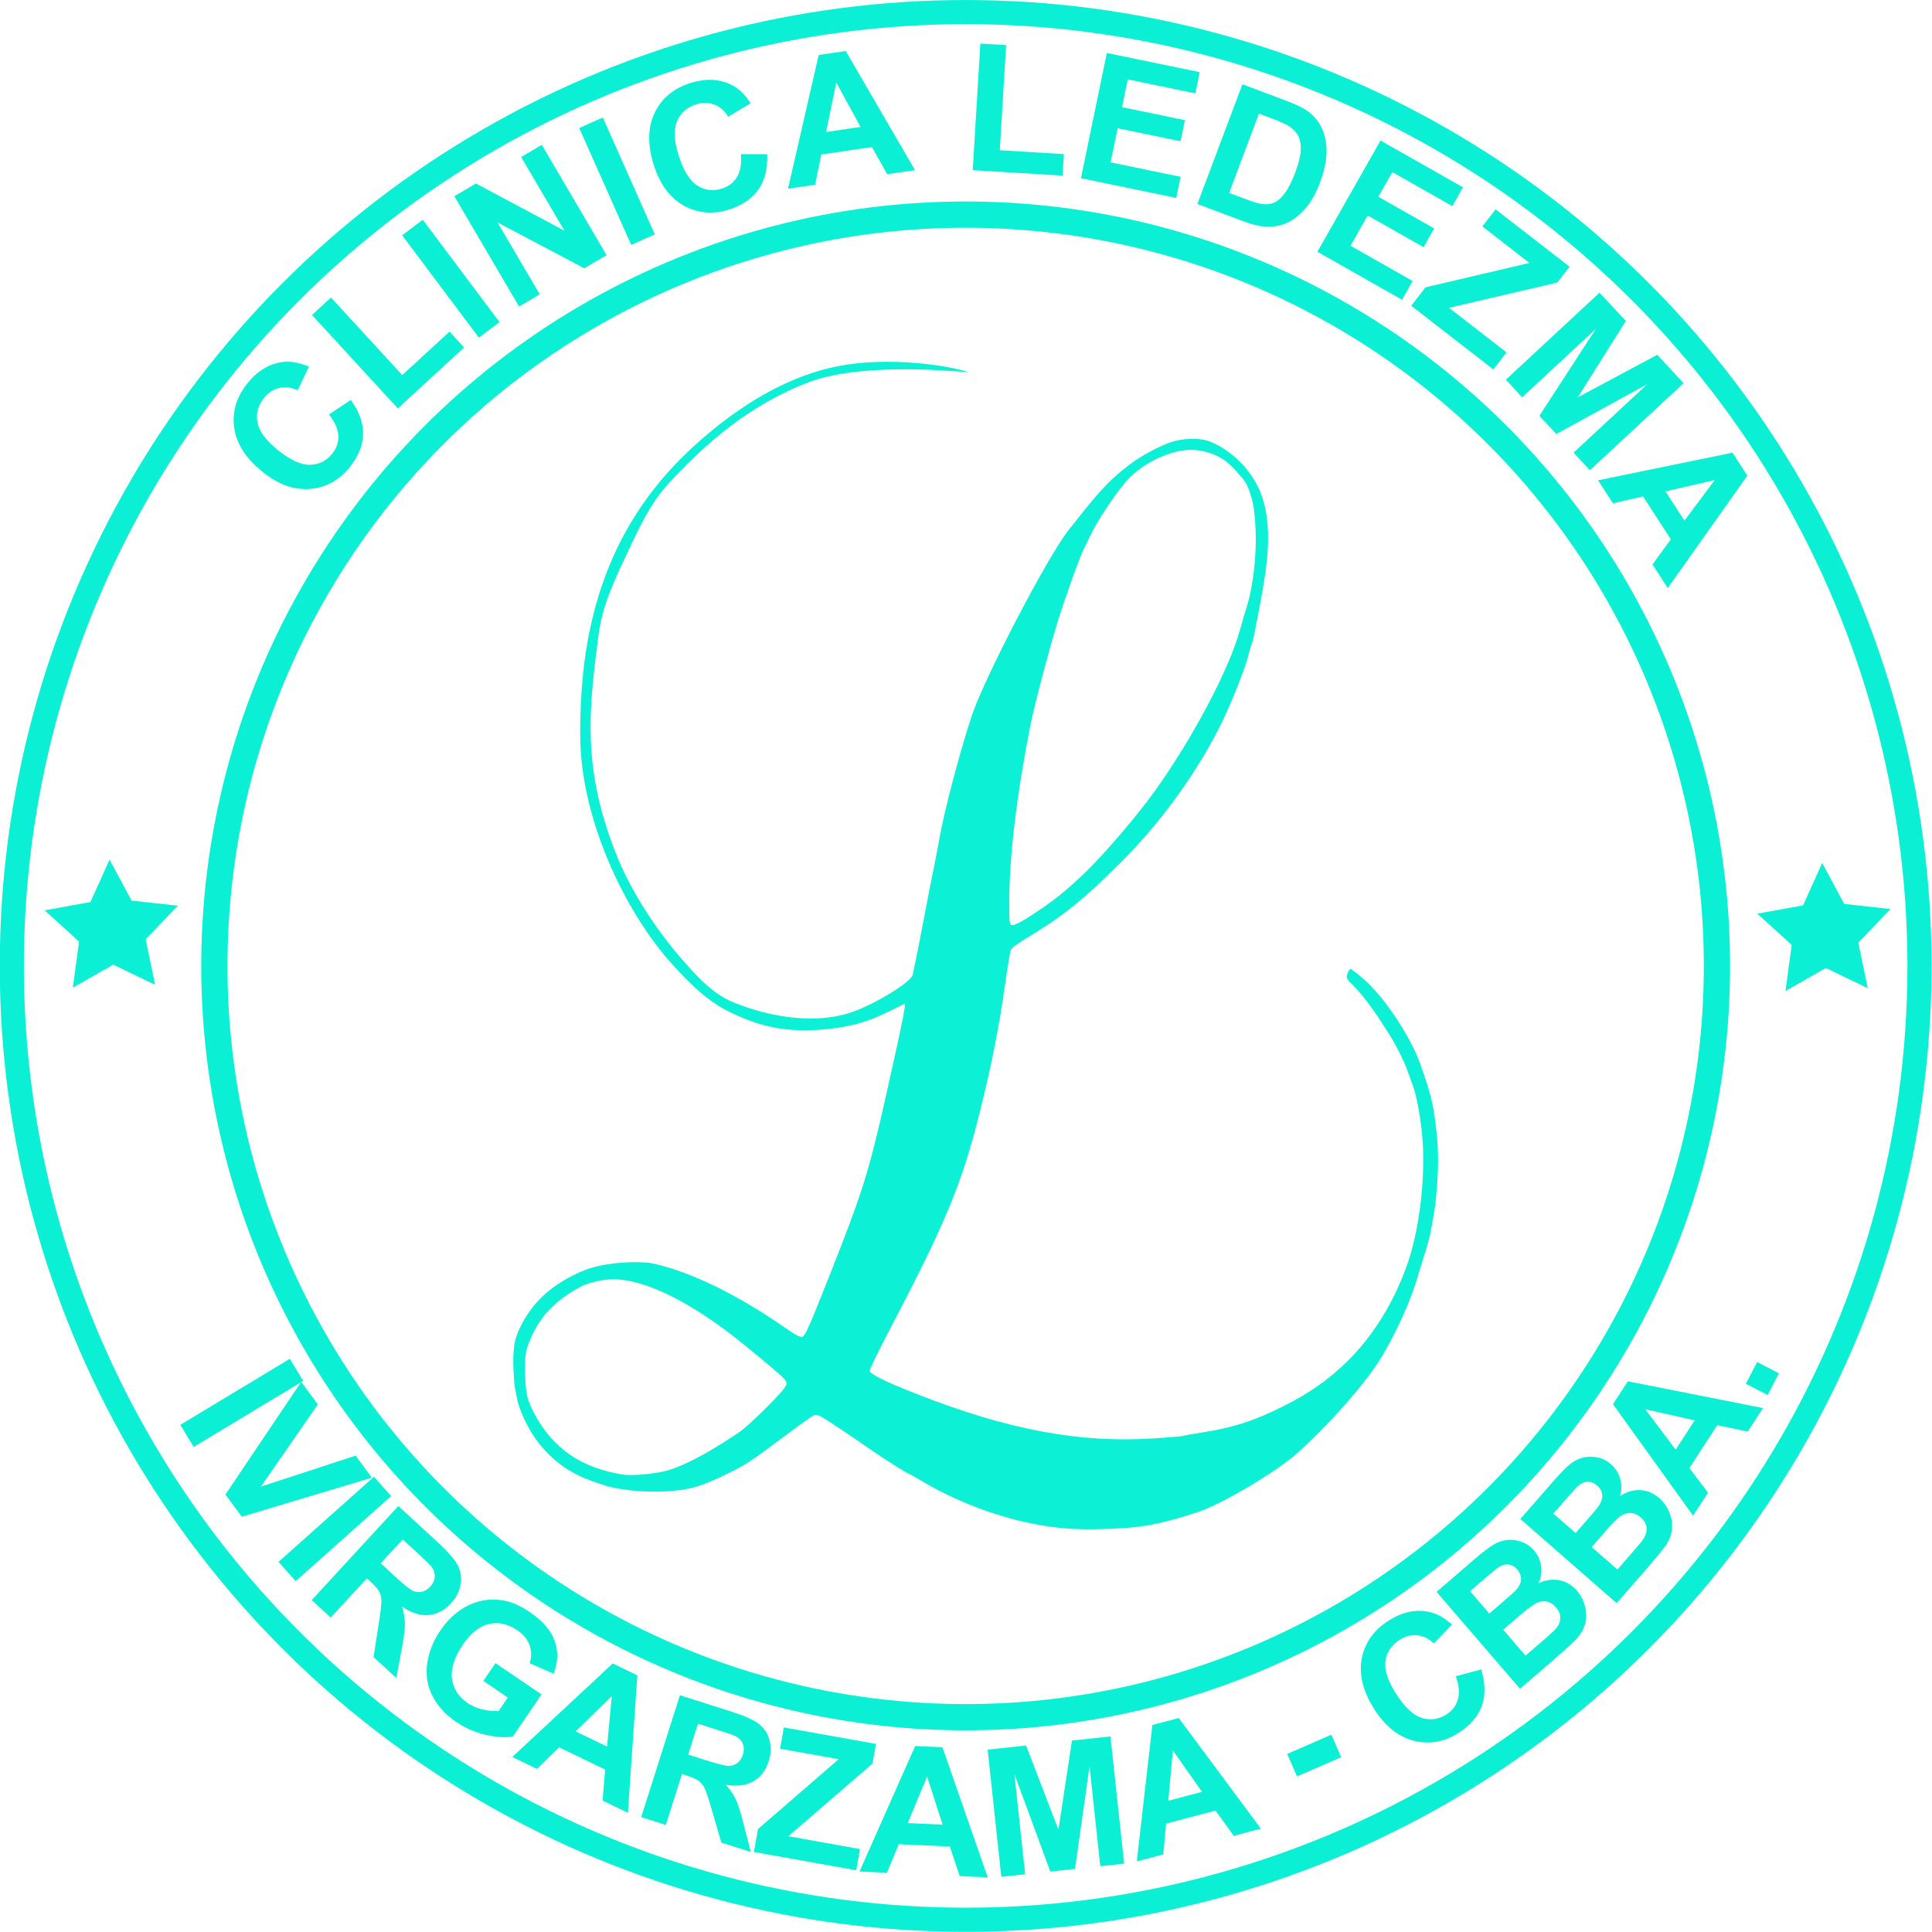 <?xml version="1.0" encoding="UTF-8" standalone="no"?>
<!-- Created with Inkscape (http://www.inkscape.org/) -->

<svg
   width="233.729mm"
   height="233.729mm"
   viewBox="0 0 233.729 233.729"
   version="1.1"
   id="svg1"
   inkscape:version="1.3.2 (1:1.3.2+202311252150+091e20ef0f)"
   sodipodi:docname="ledezma.svg"
   xmlns:inkscape="http://www.inkscape.org/namespaces/inkscape"
   xmlns:sodipodi="http://sodipodi.sourceforge.net/DTD/sodipodi-0.dtd"
   xmlns="http://www.w3.org/2000/svg"
   xmlns:svg="http://www.w3.org/2000/svg">
  <sodipodi:namedview
     id="namedview1"
     pagecolor="#ffffff"
     bordercolor="#000000"
     borderopacity="0.25"
     inkscape:showpageshadow="2"
     inkscape:pageopacity="0.0"
     inkscape:pagecheckerboard="0"
     inkscape:deskcolor="#d1d1d1"
     inkscape:document-units="mm"
     inkscape:zoom="0.32882252"
     inkscape:cx="326.92408"
     inkscape:cy="222.00426"
     inkscape:window-width="1294"
     inkscape:window-height="704"
     inkscape:window-x="72"
     inkscape:window-y="27"
     inkscape:window-maximized="1"
     inkscape:current-layer="layer1" />
  <defs
     id="defs1" />
  <g
     inkscape:label="Layer 1"
     inkscape:groupmode="layer"
     id="layer1"
     transform="translate(-16.407,-38.001)">
    <g
       id="g4"
       transform="matrix(0.557,0,0,0.557,-250.684,76.063)"
       inkscape:export-filename="g4.png"
       inkscape:export-xdpi="96"
       inkscape:export-ydpi="96">
      <path
         style="fill:#04f0d4;fill-opacity:0.961;stroke-width:0.265"
         d="m 707.114,263.173 c -8.731,-1.221 -18.895,-4.826 -26.842,-9.52 -1.697,-1.002 -3.148,-1.822 -3.225,-1.822 -0.275,0 -6.052,-3.626 -8.129,-5.103 -1.164,-0.827 -4.31,-2.975 -6.991,-4.773 -4.197,-2.814 -4.981,-3.219 -5.644,-2.911 -0.423,0.197 -3.393,2.321 -6.6,4.72 -7.033,5.263 -7.891,5.833 -11.588,7.691 -6.041,3.037 -8.73,3.832 -13.98,4.131 -4.432,0.252 -10.14,-0.299 -13.191,-1.274 -1.114,-0.356 -3.989,-1.27 -6.14,-2.367 -4.921,-2.511 -9.286,-6.853 -11.898,-13.187 -0.578,-1.401 -1.05,-2.851 -1.05,-3.224 0,-0.373 -0.477,-1.725 -0.657,-4.126 -0.187,-2.494 -0.345,-5.815 0.149,-8.149 0.483,-2.55 2.475,-6.366 5.335,-9.342 2.86,-2.975 6.587,-5.109 9.997,-6.445 4.06,-1.59 11.643,-2.086 14.985,-1.316 8.169,1.884 17.97,6.677 28.356,13.867 2.605,1.804 3.43,2.214 3.881,1.93 0.615,-0.388 1.463,-2.31 5.49,-12.455 7.443,-18.75 8.822,-23.115 12.542,-39.687 4.215,-18.781 4.408,-20.29 4.011,-20.111 -1.182,0.533 -2.468,1.314 -5.829,2.798 -5.014,2.215 -10.722,2.812 -14.565,2.928 -7.198,0.216 -12.403,-1.409 -17.878,-4.136 -4.665,-2.324 -8.475,-6.186 -11.988,-10.035 -10.34,-11.33 -19.915,-31.505 -20.113,-49.232 -0.252,-22.446 4.697,-44.93 24.065,-62.897 10.908,-10.119 21.696,-15.881 31.689,-17.884 11.79,-2.363 25.281,0.044 28.555,1.27 -6.472,-0.511 -24.158,-1.85 -34.768,2.19 -12.31,4.687 -22.006,12.844 -30.481,22.1 -3.736,4.08 -6.161,9.239 -8.523,14.242 -2.772,5.87 -5.721,11.902 -6.551,18.34 -2.091,16.218 -3.831,29.253 4.247,48.873 2.722,6.612 7.832,14.779 13.251,21.057 3.357,3.889 6.957,8.066 11.706,10.026 8.136,3.358 18.345,4.956 26.333,1.967 5.167,-1.933 12.328,-6.406 12.669,-7.914 0.482,-2.131 1.656,-8.013 2.471,-12.388 0.506,-2.716 1.374,-7.161 1.928,-9.878 0.554,-2.716 1.197,-6.05 1.429,-7.408 0.964,-5.64 4.18,-17.891 6.918,-26.348 2.602,-8.037 16.505,-34.76 21.093,-40.541 5.466,-6.889 7.934,-10.237 13.297,-14.277 1.383,-1.041 2.864,-1.955 4.387,-2.777 1.518,-0.819 3.316,-1.685 4.714,-2.135 2.019,-0.65 5.858,-1.094 8.464,-0.014 4.691,1.943 8.81,6.099 10.75,10.79 3.101,7.497 1.406,16.911 0.023,24.338 -1.234,6.633 -1.518,7.969 -1.898,8.943 -0.218,0.559 -0.56,1.744 -0.759,2.633 -0.517,2.306 -3.917,10.782 -5.939,14.804 -5.25,10.443 -12.693,20.758 -21.126,29.278 -8.283,8.368 -13.118,12.283 -20.98,16.985 -1.701,1.018 -3.232,2.113 -3.403,2.433 -0.171,0.321 -0.733,3.6 -1.249,7.286 -1.332,9.515 -3.052,18.207 -5.637,28.483 -3.858,15.335 -7.361,23.739 -19.741,47.364 -2.237,4.269 -4.073,8.046 -4.081,8.395 -0.015,0.711 3.331,2.376 10.217,5.081 19.797,7.779 35.372,10.693 51.525,9.64 3.357,-0.219 6.207,-0.462 6.332,-0.539 0.126,-0.078 1.883,-0.399 3.906,-0.713 6.883,-1.071 11.349,-2.491 17.539,-5.575 5.943,-2.961 9.977,-5.776 14.252,-9.946 5.529,-5.394 10.136,-12.864 13.029,-21.124 2.375,-6.783 3.727,-16.892 3.378,-25.258 -0.196,-4.69 -1.181,-10.688 -2.226,-13.546 -0.291,-0.796 -0.815,-2.241 -1.166,-3.212 -0.849,-2.352 -2.656,-5.901 -4.223,-8.297 -0.701,-1.072 -1.433,-2.201 -1.627,-2.511 -1.644,-2.619 -4.295,-6.07 -5.754,-7.489 -1.637,-1.593 -1.739,-1.792 -1.411,-2.734 0.195,-0.559 0.493,-1.016 0.663,-1.016 0.17,0 1.416,0.953 2.769,2.117 4.49,3.864 10.266,12.51 12.387,18.54 1.113,3.164 2.424,6.853 2.986,10.571 0.341,2.26 0.89,6.304 0.883,10.224 -0.007,4.172 -0.365,7.156 -0.529,8.996 -0.164,1.841 -0.86,5.277 -1.101,6.708 -0.273,1.625 -1.769,6.309 -3.182,10.887 -1.708,5.534 -5.752,13.93 -8.854,18.381 -3.89,5.58 -10.694,13.129 -16.74,18.571 -4.658,4.193 -16.357,11.149 -21.842,12.988 -3.736,1.252 -8.104,2.426 -11.171,2.919 -3.2,0.514 -6.812,0.726 -11.404,0.795 -3.09,0.046 -6.719,-0.115 -9.924,-0.639 z m -83.704,-11.868 c 3.858,-0.821 9.398,-3.672 16.714,-8.603 1.761,-1.187 7.88,-7.131 9.545,-9.272 0.976,-1.255 0.927,-1.592 -0.418,-2.858 -1.853,-1.745 -8.68,-7.374 -11.687,-9.636 -9.727,-7.317 -18.606,-11.414 -24.737,-11.414 -2.449,0 -5.461,0.681 -7.232,1.635 -5.672,3.055 -8.994,6.613 -11.087,11.877 -0.854,2.148 -0.961,2.865 -0.934,6.277 0.037,4.724 0.376,6.314 1.996,9.375 4.018,7.591 10.29,11.888 19.374,13.274 1.618,0.247 5.717,-0.07 8.467,-0.655 z M 703.117,130.75 c 5.143,-3.332 7.825,-5.46 12.203,-9.686 4.132,-3.988 11.248,-12.32 15.011,-17.577 8.288,-11.579 16.14,-26.432 18.491,-34.979 0.419,-1.522 1.146,-4.007 1.616,-5.522 1.265,-4.078 2.044,-11.18 1.787,-16.296 -0.223,-4.439 -0.491,-6.08 -1.543,-8.902 -0.324,-0.87 -0.838,-1.677 -1.437,-2.387 -1.593,-1.888 -3.291,-3.783 -5.615,-4.835 -1.436,-0.649 -3.618,-1.213 -5.491,-1.191 -2.289,0.026 -4.577,0.696 -6.676,1.61 -2.357,1.026 -4.521,2.452 -6.431,4.256 -2.058,1.943 -6.924,8.887 -8.851,13.037 -0.496,1.067 -1.053,2.215 -1.239,2.551 -0.755,1.364 -4.238,11.063 -5.743,15.995 -2.08,6.815 -5.06,18.162 -5.923,22.553 -2.969,15.1 -4.55,28.362 -4.55,38.175 0,4.953 0.013,5.041 0.773,5.041 0.425,0 2.053,-0.829 3.616,-1.842 z"
         id="path9"
         sodipodi:nodetypes="sssssssssssssscssssssssssasasscsaaasaassssssssasaassssssssssscsssssssssssssssssssssssssscsssssssssssssssssssaaaasssssssss" />
      <circle
         style="opacity:1;fill:none;stroke:#03f0d4;stroke-width:5.7;stroke-linejoin:round;stroke-miterlimit:3.3;stroke-dasharray:none;stroke-opacity:0.961;paint-order:markers stroke fill"
         id="path1"
         cx="100.769"
         cy="-696.366"
         r="163.178"
         transform="rotate(93.364)" />
      <circle
         style="opacity:1;fill:none;fill-opacity:0.961;stroke:#03f0d4;stroke-width:5.24;stroke-linejoin:round;stroke-miterlimit:3.3;stroke-dasharray:none;stroke-opacity:0.961;paint-order:markers stroke fill"
         id="circle1"
         cx="689.253"
         cy="141.46"
         r="207.168" />
      <path
         sodipodi:type="star"
         style="opacity:1;fill:#03f0d4;fill-opacity:0.961;stroke:none;stroke-width:5.7;stroke-linejoin:round;stroke-miterlimit:3.3;stroke-dasharray:none;paint-order:markers stroke fill"
         id="path2"
         inkscape:flatsided="false"
         sodipodi:sides="5"
         sodipodi:cx="-1362.808"
         sodipodi:cy="24.246441"
         sodipodi:r1="57.573635"
         sodipodi:r2="28.786819"
         sodipodi:arg1="0.52359878"
         sodipodi:arg2="1.1519173"
         inkscape:rounded="0"
         inkscape:randomized="0"
         d="m -1312.948,53.033 -38.151,-2.489 -23.679,30.017 -9.423,-37.053 -35.865,-13.244 32.328,-20.411 1.513,-38.203 29.402,24.438 36.8,-10.367 -14.156,35.515 z"
         transform="matrix(0.245,0.099,-0.099,0.245,840.13,262.558)"
         inkscape:transform-center-x="0.16010336"
         inkscape:transform-center-y="-1.3015073" />
      <path
         d="m 550.965,21.688 4.753,-3.155 q 2.758,3.826 2.655,7.489 -0.106,3.637 -2.91,7.12 -3.469,4.31 -8.64,4.72 -5.186,0.399 -10.293,-3.712 -5.402,-4.349 -6.138,-9.538 -0.751,-5.202 2.909,-9.748 3.196,-3.97 7.539,-4.561 2.576,-0.359 5.767,0.994 l -2.448,5.156 q -1.992,-0.971 -3.952,-0.53 -1.948,0.426 -3.35,2.168 -1.937,2.406 -1.422,5.302 0.527,2.881 4.394,5.994 4.103,3.303 7.033,3.229 2.93,-0.074 4.831,-2.436 1.402,-1.742 1.305,-3.887 -0.097,-2.146 -2.034,-4.605 z m 14.955,-1.32 -18.642,-20.286 4.13,-3.795 15.475,16.84 10.269,-9.436 3.167,3.446 z M 583.524,4.99 566.862,-17.236 l 4.488,-3.364 16.662,22.226 z m 8.737,-6.749 -14.064,-23.955 4.706,-2.763 19.196,10.241 -9.392,-15.997 4.494,-2.638 14.064,23.955 -4.853,2.849 -18.828,-9.952 9.171,15.621 z m 24.347,-13.387 -11.288,-25.381 5.125,-2.279 11.288,25.381 z m 23.837,-19.708 5.705,0.006 q 0.178,4.713 -1.937,7.706 -2.102,2.969 -6.366,4.317 -5.276,1.667 -9.809,-0.855 -4.539,-2.54 -6.514,-8.792 -2.09,-6.613 0.172,-11.341 2.256,-4.747 7.821,-6.505 4.86,-1.536 8.803,0.378 2.343,1.127 4.252,4.022 l -4.894,2.938 q -1.121,-1.911 -2.997,-2.63 -1.858,-0.724 -3.99,-0.051 -2.945,0.931 -4.12,3.627 -1.157,2.691 0.339,7.424 1.587,5.023 4.068,6.584 2.48,1.561 5.371,0.648 2.132,-0.674 3.24,-2.514 1.108,-1.84 0.857,-4.96 z m 37.801,3.466 -6.037,0.886 -3.316,-5.89 -10.986,1.613 -1.352,6.576 -5.887,0.864 6.669,-29.055 5.868,-0.862 z m -11.814,-9.373 -5.284,-9.642 -2.214,10.743 z m 24.354,9.386 1.659,-27.5 5.598,0.338 -1.377,22.829 13.92,0.84 -0.282,4.672 z m 23.509,1.748 5.624,-27.202 20.17,4.17 -0.951,4.602 -14.677,-3.035 -1.247,6.031 13.657,2.824 -0.948,4.583 -13.657,-2.824 -1.531,7.404 15.197,3.142 -0.948,4.583 z m 35.069,-20.405 9.594,3.611 q 3.245,1.222 4.761,2.359 2.034,1.535 3.018,3.869 0.984,2.334 0.894,5.155 -0.083,2.803 -1.459,6.456 -1.208,3.21 -2.881,5.232 -2.043,2.47 -4.513,3.545 -1.866,0.816 -4.47,0.686 -1.945,-0.104 -4.853,-1.199 l -9.877,-3.718 z m 3.593,6.374 -6.482,17.219 3.919,1.475 q 2.199,0.828 3.268,0.947 1.397,0.161 2.517,-0.287 1.138,-0.442 2.324,-1.98 1.193,-1.555 2.328,-4.57 1.135,-3.015 1.21,-4.829 0.075,-1.814 -0.542,-3.079 -0.617,-1.265 -1.969,-2.138 -1.006,-0.662 -4.216,-1.87 z m 12.693,30.001 13.71,-24.159 17.913,10.166 -2.319,4.087 -13.035,-7.398 -3.039,5.356 12.129,6.883 -2.31,4.07 -12.129,-6.883 -3.732,6.575 13.496,7.659 -2.31,4.07 z m 20.377,11.726 3.101,-3.997 22.573,-5.294 -10.225,-7.933 2.88,-3.713 16.064,12.463 -2.671,3.443 -23.509,5.48 12.486,9.687 -2.869,3.698 z m 20.551,16.071 20.35,-18.908 5.714,6.149 -10.45,16.59 17.273,-9.247 5.726,6.163 -20.35,18.908 -3.547,-3.817 16.019,-14.884 -19.772,10.844 -3.676,-3.956 12.279,-18.909 -16.019,14.884 z m 35.163,45.252 -3.312,-5.124 3.982,-5.462 -6.028,-9.325 -6.544,1.5 -3.23,-4.997 29.202,-5.994 3.22,4.981 z m 3.623,-14.639 6.579,-8.81 -10.693,2.445 z"
         id="text3"
         style="font-weight:bold;font-size:38.806px;line-height:0.95;font-family:Arial;-inkscape-font-specification:'Arial Bold';text-align:center;text-anchor:middle;fill:#03f0d4;fill-opacity:0.961;stroke-width:4.764;stroke-linejoin:round;stroke-miterlimit:3.3;paint-order:markers stroke fill"
         aria-label="CLINICA LEDEZMA" />
      <path
         d="m 518.685,241.134 23.787,-14.346 2.897,4.803 -23.787,14.346 z m 9.797,15.142 16.461,-24.479 3.61,4.895 -12.372,17.861 20.583,-6.729 3.532,4.788 -28.26,8.483 z m 11.528,14.624 20.731,-18.489 3.733,4.186 -20.731,18.489 z m 7.211,8.3 18.817,-20.433 8.683,7.997 q 3.275,3.016 4.239,4.935 0.991,1.917 0.586,4.146 -0.404,2.229 -2.073,4.041 -2.118,2.3 -4.856,2.56 -2.725,0.246 -5.775,-1.841 0.619,2.013 0.623,3.742 0.018,1.742 -0.699,5.487 l -1.176,6.284 -4.934,-4.544 1.112,-7.193 q 0.606,-3.847 0.585,-4.999 -0.008,-1.166 -0.457,-1.993 -0.437,-0.84 -1.859,-2.15 l -0.836,-0.77 -7.856,8.53 z m 14.985,-7.992 3.052,2.811 q 2.969,2.734 3.939,3.163 0.97,0.429 1.953,0.201 0.983,-0.228 1.83,-1.148 0.95,-1.031 0.97,-2.172 0.047,-1.142 -0.803,-2.233 -0.438,-0.532 -2.946,-2.842 l -3.22,-2.965 z m 22.295,25.55 2.631,-3.871 9.998,6.795 -6.22,9.152 q -2.416,0.42 -5.925,-0.384 -3.482,-0.809 -6.319,-2.737 -3.604,-2.45 -5.262,-5.775 -1.647,-3.341 -1.088,-7.063 0.569,-3.737 2.817,-7.043 2.439,-3.589 5.839,-5.356 3.4,-1.767 7.311,-1.285 2.987,0.358 6.278,2.594 4.278,2.908 5.451,6.339 1.199,3.427 -0.263,7.061 l -5.193,-2.269 q 0.664,-2.023 -0.023,-3.91 -0.661,-1.893 -2.667,-3.256 -3.04,-2.066 -6.152,-1.363 -3.097,0.713 -5.674,4.506 -2.78,4.09 -2.357,7.379 0.433,3.273 3.38,5.275 1.457,0.991 3.298,1.417 1.867,0.421 3.471,0.32 l 1.981,-2.915 z m 31.389,28.634 -5.495,-2.652 0.558,-6.737 -10,-4.825 -4.807,4.686 -5.358,-2.586 21.816,-20.316 5.341,2.577 z m -4.524,-14.386 1.032,-10.947 -7.859,7.653 z m 7.414,15.33 8.413,-26.473 11.25,3.575 q 4.244,1.349 5.928,2.679 1.708,1.318 2.284,3.509 0.576,2.191 -0.17,4.539 -0.947,2.98 -3.318,4.373 -2.366,1.376 -6.012,0.774 1.412,1.562 2.147,3.128 0.753,1.571 1.686,5.268 l 1.591,6.192 -6.393,-2.032 -2.034,-6.989 q -1.077,-3.742 -1.583,-4.778 -0.5,-1.054 -1.257,-1.612 -0.751,-0.577 -2.593,-1.162 l -1.083,-0.344 -3.512,11.052 z m 10.2,-13.578 3.955,1.257 q 3.846,1.222 4.907,1.202 1.06,-0.021 1.855,-0.643 0.794,-0.622 1.173,-1.814 0.425,-1.336 -0.039,-2.378 -0.44,-1.054 -1.672,-1.684 -0.621,-0.297 -3.872,-1.33 l -4.171,-1.326 z m 14.279,21.151 0.89,-4.98 17.532,-15.173 -12.74,-2.276 0.826,-4.626 20.014,3.575 -0.766,4.29 -18.274,15.772 15.556,2.779 -0.823,4.607 z m 50.789,5.517 -6.095,-0.28 -2.134,-6.414 -11.092,-0.509 -2.579,6.198 -5.943,-0.273 12.081,-27.253 5.925,0.272 z m -9.812,-11.452 -3.351,-10.472 -4.22,10.125 z m 12.759,11.328 -2.964,-27.619 8.346,-0.896 7.033,18.302 2.933,-19.372 8.365,-0.898 2.964,27.619 -5.181,0.556 -2.333,-21.741 -3.149,22.33 -5.369,0.576 -7.797,-21.155 2.333,21.741 z m 56.382,-10.46 -5.9,1.556 -3.954,-5.483 -10.736,2.831 -0.608,6.686 -5.753,1.517 3.378,-29.618 5.735,-1.512 z m -12.788,-7.993 -6.329,-8.991 -0.999,10.924 z m 20.631,-3.353 -2.125,-4.882 9.59,-4.175 2.125,4.882 z m 34.483,-21.754 5.511,-1.476 q 1.396,4.505 0.131,7.945 -1.259,3.413 -5.026,5.822 -4.662,2.98 -9.694,1.722 -5.043,-1.274 -8.574,-6.798 -3.735,-5.843 -2.78,-10.997 0.945,-5.17 5.862,-8.313 4.294,-2.745 8.599,-1.922 2.556,0.48 5.15,2.779 l -3.963,4.108 q -1.579,-1.555 -3.577,-1.761 -1.983,-0.217 -3.866,0.988 -2.602,1.664 -3.036,4.572 -0.418,2.899 2.256,7.081 2.837,4.438 5.638,5.301 2.801,0.863 5.355,-0.77 1.884,-1.204 2.475,-3.269 0.592,-2.065 -0.461,-5.013 z m -4.17,-18.331 8.415,-7.244 q 2.499,-2.151 3.905,-2.986 1.408,-0.862 2.939,-1.03 1.545,-0.18 3.143,0.37 1.586,0.535 2.76,1.899 1.273,1.479 1.532,3.406 0.273,1.915 -0.56,3.707 2.406,-1.096 4.602,-0.636 2.196,0.46 3.766,2.284 1.236,1.436 1.735,3.381 0.501,1.919 0.043,3.738 -0.457,1.793 -1.991,3.438 -0.964,1.03 -5.003,4.556 l -7.166,6.168 z m 7.267,-0.155 4.19,4.868 2.786,-2.398 q 2.484,-2.138 3.026,-2.729 0.98,-1.069 1.066,-2.218 0.088,-1.176 -0.79,-2.195 -0.841,-0.977 -1.905,-1.11 -1.063,-0.16 -2.237,0.625 -0.694,0.472 -3.695,3.056 z m 7.206,8.372 4.845,5.629 3.935,-3.387 q 2.298,-1.978 2.804,-2.639 0.799,-0.988 0.82,-2.156 0.022,-1.194 -0.942,-2.314 -0.816,-0.948 -1.844,-1.213 -1.028,-0.265 -2.164,0.187 -1.121,0.44 -4.022,2.937 z m 3.721,-24.045 7.307,-8.361 q 2.17,-2.483 3.443,-3.508 1.272,-1.052 2.764,-1.435 1.504,-0.397 3.164,-0.079 1.645,0.306 3.001,1.49 1.47,1.284 1.998,3.156 0.541,1.857 -0.03,3.749 2.227,-1.426 4.466,-1.281 2.239,0.145 4.051,1.728 1.427,1.247 2.196,3.102 0.768,1.828 0.571,3.695 -0.199,1.84 -1.484,3.685 -0.809,1.156 -4.309,5.218 l -6.222,7.119 z m 7.172,-1.181 4.837,4.227 2.419,-2.768 q 2.157,-2.468 2.609,-3.13 0.819,-1.197 0.742,-2.346 -0.079,-1.176 -1.092,-2.062 -0.97,-0.848 -2.043,-0.829 -1.075,-0.008 -2.126,0.935 -0.62,0.565 -3.226,3.547 z m 8.318,7.269 5.593,4.888 3.416,-3.909 q 1.995,-2.283 2.403,-3.008 0.652,-1.091 0.507,-2.25 -0.147,-1.185 -1.26,-2.158 -0.942,-0.823 -1.997,-0.94 -1.055,-0.117 -2.116,0.491 -1.048,0.594 -3.566,3.476 z m 37.216,-30.178 -3.325,5.116 -6.612,-1.405 -6.051,9.31 4.041,5.361 -3.242,4.989 -17.394,-24.21 3.232,-4.973 z m -14.842,2.669 -10.728,-2.408 6.598,8.763 z m 15.849,-5.496 -4.727,-2.45 2.45,-4.727 4.727,2.45 z"
         id="text4"
         style="font-weight:bold;font-size:38.806px;line-height:0.95;font-family:Arial;-inkscape-font-specification:'Arial Bold';text-align:center;text-anchor:middle;fill:#03f0d4;fill-opacity:0.961;stroke-width:4.764;stroke-linejoin:round;stroke-miterlimit:3.3;paint-order:markers stroke fill"
         aria-label="IVIRGARZAMA - CBBA." />
      <path
         sodipodi:type="star"
         style="opacity:1;fill:#03f0d4;fill-opacity:0.961;stroke:none;stroke-width:5.7;stroke-linejoin:round;stroke-miterlimit:3.3;stroke-dasharray:none;paint-order:markers stroke fill"
         id="path4"
         inkscape:flatsided="false"
         sodipodi:sides="5"
         sodipodi:cx="-1362.808"
         sodipodi:cy="24.246441"
         sodipodi:r1="57.573635"
         sodipodi:r2="28.786819"
         sodipodi:arg1="0.52359878"
         sodipodi:arg2="1.1519173"
         inkscape:rounded="0"
         inkscape:randomized="0"
         d="m -1312.948,53.033 -38.151,-2.489 -23.679,30.017 -9.423,-37.053 -35.865,-13.244 32.328,-20.411 1.513,-38.203 29.402,24.438 36.8,-10.367 -14.156,35.515 z"
         transform="matrix(0.245,0.099,-0.099,0.245,1212.107,263.282)"
         inkscape:transform-center-x="0.16010336"
         inkscape:transform-center-y="-1.3015073" />
    </g>
  </g>
</svg>
